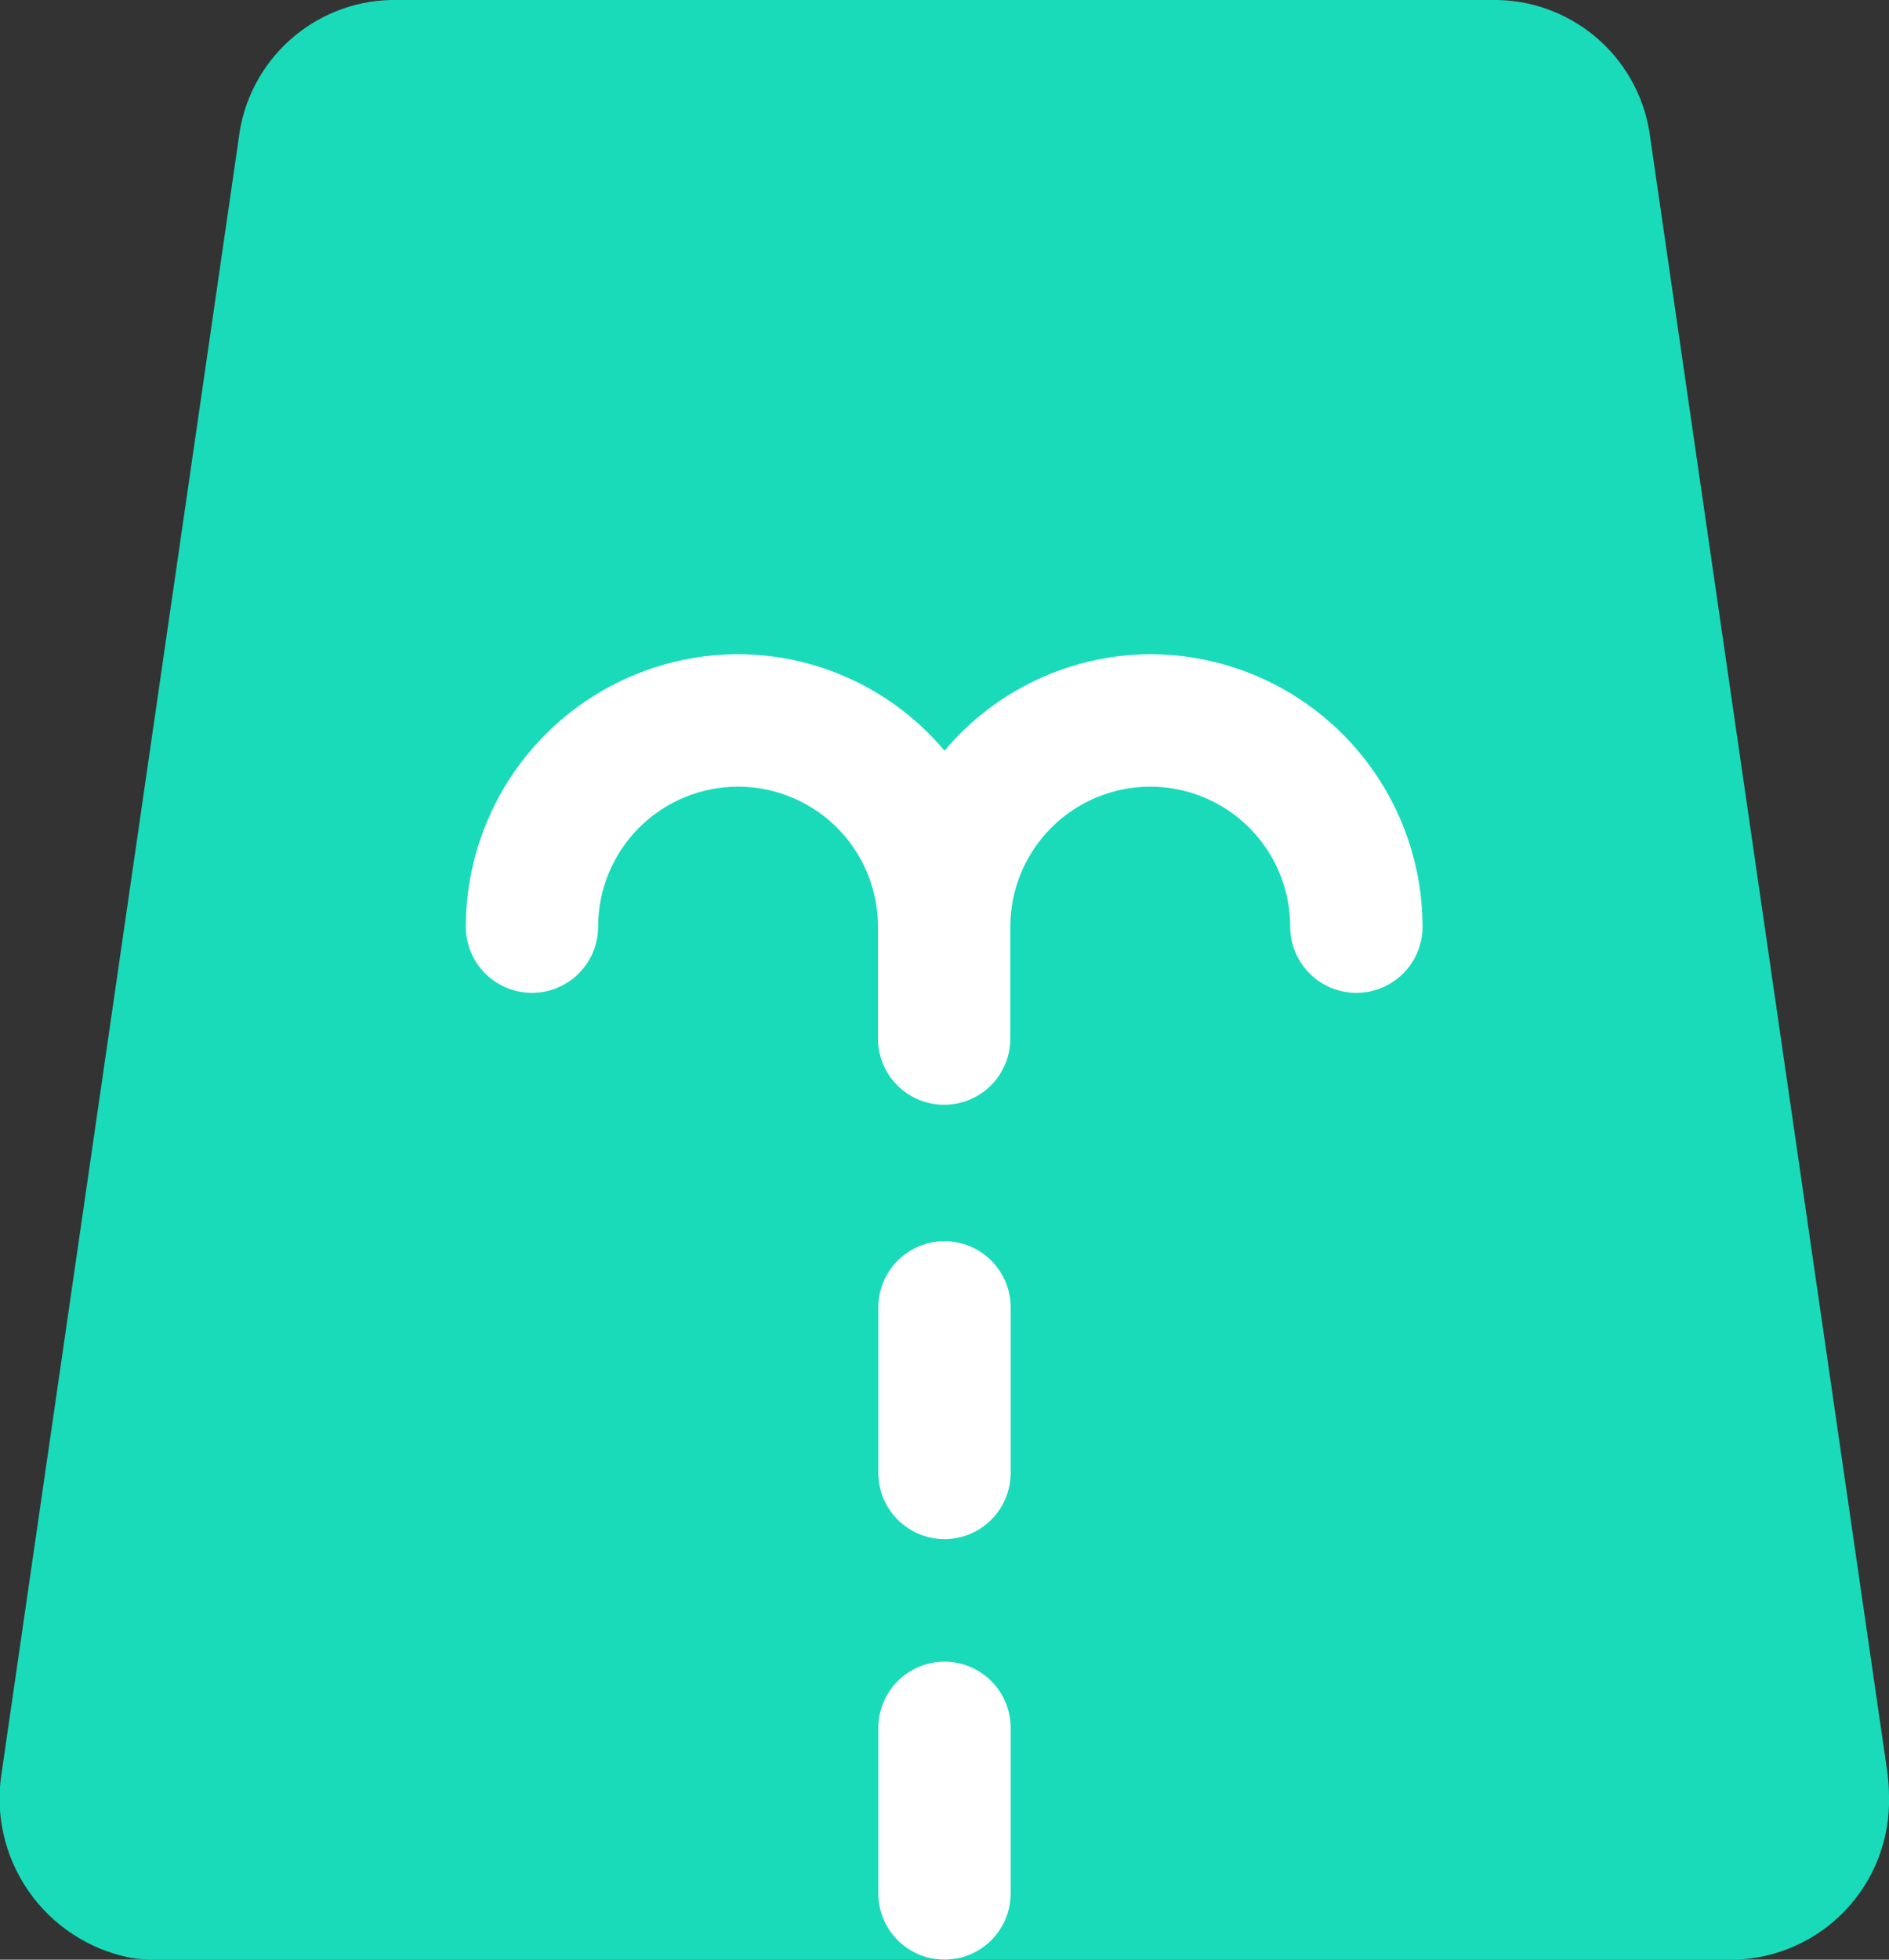 <svg xmlns="http://www.w3.org/2000/svg" xmlns:xlink="http://www.w3.org/1999/xlink" width="27" height="28" viewBox="0 0 27 28">
  <rect x="0" y="0" width="27" height="28" fill="#333333" stroke="none"/>
  <defs>
    <clipPath id="clip-path">
      <path id="패스_559" data-name="패스 559" d="M21.413-24H5.586a2.244,2.244,0,0,0-2.174,1.979L.026,1.312a2.319,2.319,0,0,0,1.84,2.661A2.155,2.155,0,0,0,2.2,4H24.8A2.27,2.27,0,0,0,27,1.667a2.549,2.549,0,0,0-.025-.355L23.589-22.021A2.245,2.245,0,0,0,21.413-24" transform="translate(0 24)" fill="none" clip-rule="evenodd"/>
    </clipPath>
    <clipPath id="clip-path-2">
      <path id="패스_561" data-name="패스 561" d="M13.271-1.371a.947.947,0,0,0-.946.946V1.94a.946.946,0,1,0,1.892,0V-.425a.947.947,0,0,0-.946-.946m0-6.008a.947.947,0,0,0-.946.946v2.365a.947.947,0,0,0,.946.946.947.947,0,0,0,.946-.946V-6.433a.947.947,0,0,0-.946-.946m2.947-8.387a3.865,3.865,0,0,0-2.947,1.379,3.865,3.865,0,0,0-2.947-1.379,3.9,3.9,0,0,0-3.895,3.893.946.946,0,0,0,.945.946.946.946,0,0,0,.946-.946,2,2,0,0,1,2-2,2,2,0,0,1,2,2v1.6a.946.946,0,0,0,.946.945.946.946,0,0,0,.946-.945v-1.6a2,2,0,0,1,2-2,2,2,0,0,1,2,2,.947.947,0,0,0,.946.946.946.946,0,0,0,.946-.946,3.9,3.9,0,0,0-3.893-3.893" transform="translate(-6.429 15.766)" fill="#fff" clip-rule="evenodd"/>
    </clipPath>
  </defs>
  <g id="컵세척_아이콘" data-name="컵세척 아이콘" transform="translate(-68.5 -201)">
    <g id="그룹_392" data-name="그룹 392" transform="translate(68.5 201)">
      <g id="그룹_389" data-name="그룹 389" transform="translate(0 0)" clip-path="url(#clip-path)">
        <path id="패스_558" data-name="패스 558" d="M-1-25H29.8V5.333H-1Z" transform="translate(-0.161 23.833)" fill="#19dbba"/>
      </g>
      <g id="그룹_390" data-name="그룹 390" transform="translate(6.658 9.347)" clip-path="url(#clip-path-2)">
        <path id="패스_560" data-name="패스 560" d="M5.429-16.766H21.477V4.246H5.429Z" transform="translate(-6.612 15.583)" fill="#fff"/>
      </g>
    </g>
  </g>
</svg>
